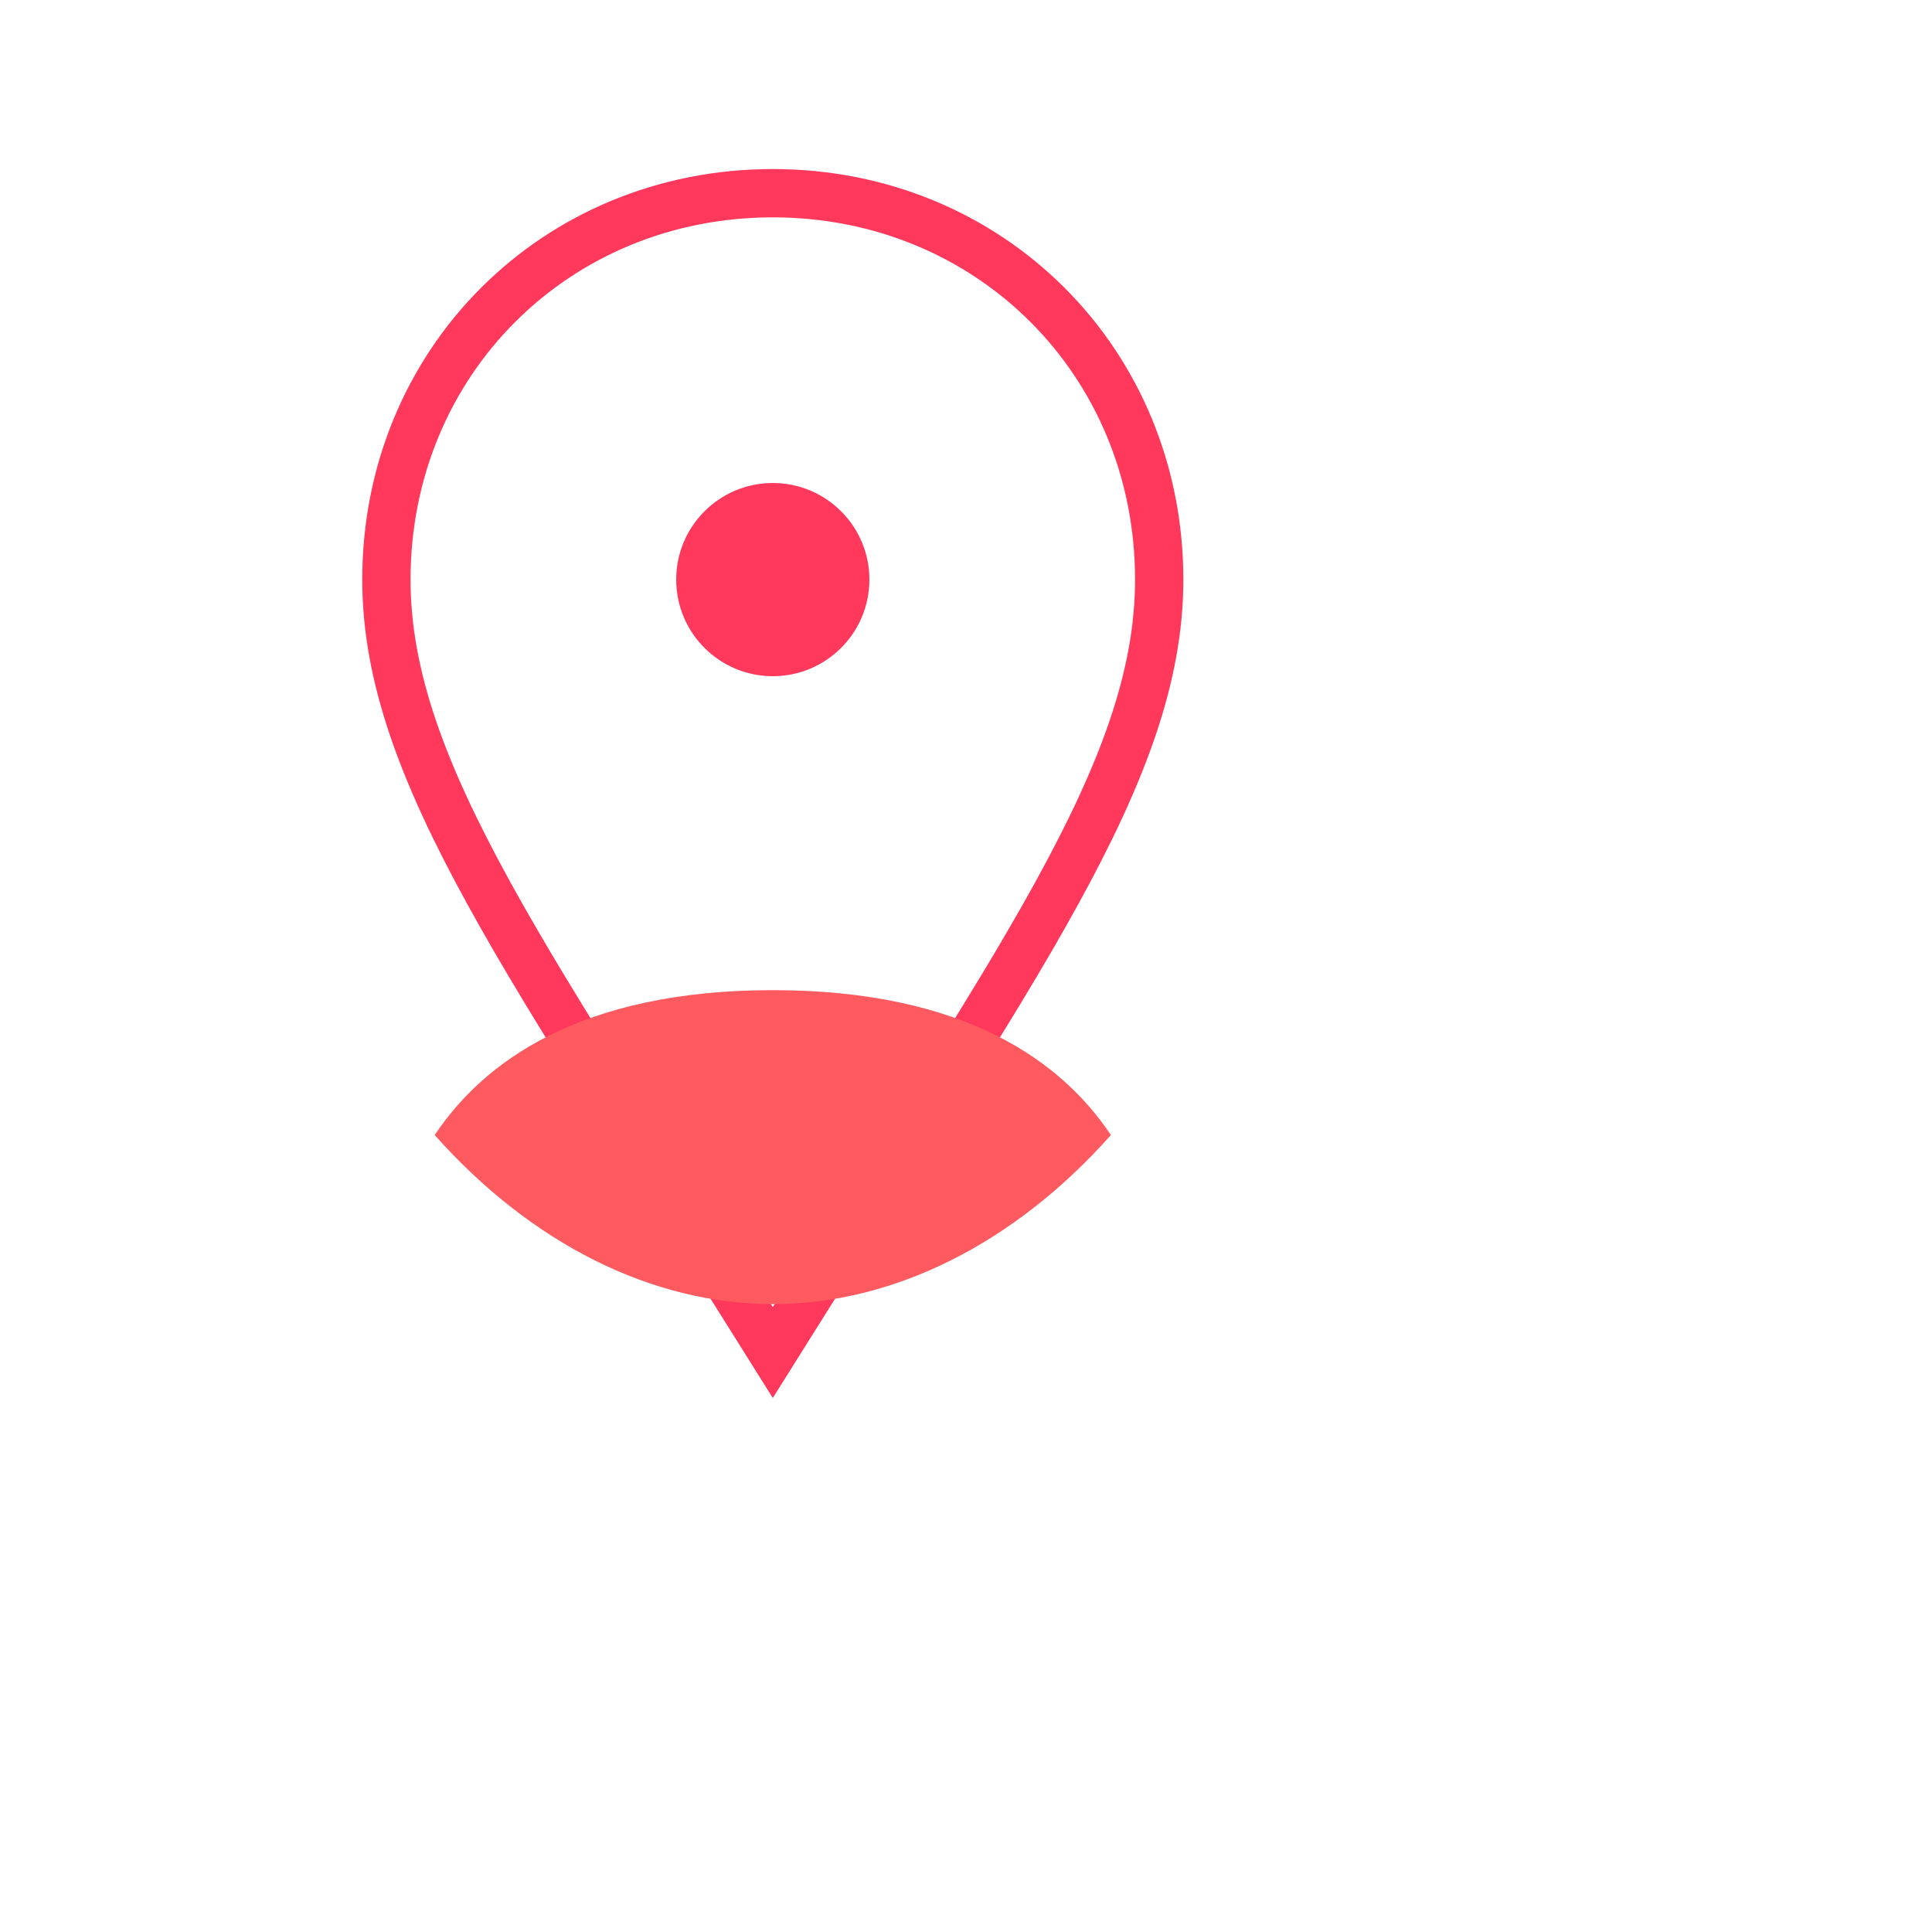 <svg
  xmlns="http://www.w3.org/2000/svg"
  viewBox="0 0 80 80"
  width="80"
  height="80"
  fill="none"
>
  <!-- Abstract looped pathway -->
  <path
    d="M32 8c-9 0-16 7-16 16 0 8 6 16 16 32 10-16 16-24 16-32 0-9-7-16-16-16z"
    stroke="#FF385c"
    stroke-width="2"
    fill="none"
  />
  
  <!-- Stylized map pin -->
  <circle cx="32" cy="24" r="4" fill="#FF385c" />
  
  <!-- Base circle -->
  <path
    d="M32 54c-5 0-10-2.5-14-7 2-3 6-6 14-6s12 3 14 6c-4 4.5-9 7-14 7z"
    fill="#FF5A5F"
  />
</svg> 
